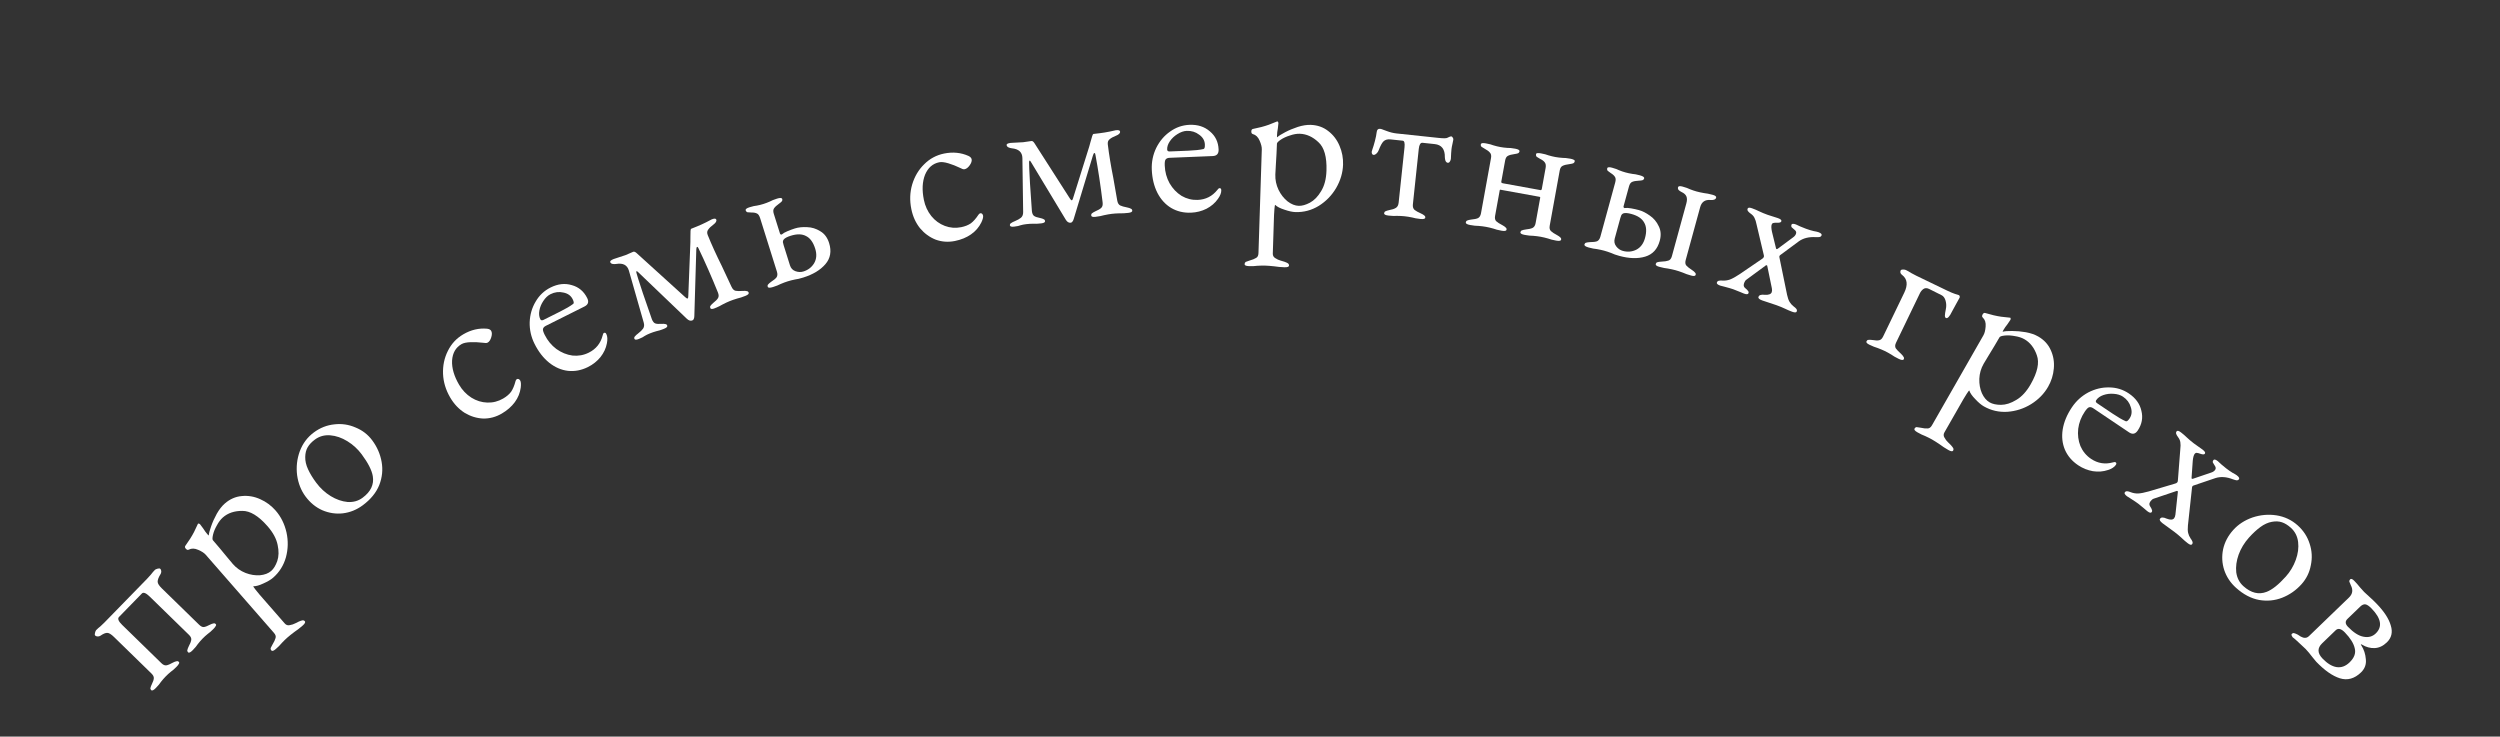 <svg width="879" height="259" viewBox="0 0 879 259" fill="none" xmlns="http://www.w3.org/2000/svg">
<rect x="0" y="0" width="879" height="259" fill="#333333" stroke="none"/>
<path d="M54.781 241.915C54.01 242.706 53.47 242.95 53.16 242.648C52.92 242.414 52.832 242.16 52.896 241.888C52.96 241.548 53.124 241.104 53.389 240.558C53.819 239.704 54.048 239.022 54.076 238.513C54.137 237.969 53.858 237.395 53.239 236.792L40.095 223.974C39.133 223.035 38.363 222.553 37.786 222.526C37.174 222.466 36.346 222.799 35.303 223.525C35.101 223.663 34.814 223.752 34.441 223.79C34.034 223.795 33.71 223.681 33.469 223.446C33.297 223.278 33.276 222.956 33.406 222.479C33.536 222.003 33.668 221.695 33.802 221.558C34.271 221.077 34.775 220.629 35.313 220.215L36.671 218.925L51.701 203.513L53.057 202.019C53.525 201.402 53.993 200.853 54.462 200.372C54.596 200.235 54.9 200.095 55.373 199.953C55.847 199.812 56.169 199.824 56.341 199.992C56.582 200.227 56.705 200.548 56.71 200.955C56.681 201.329 56.599 201.618 56.466 201.823C55.767 202.952 55.422 203.856 55.431 204.535C55.439 205.146 55.924 205.92 56.886 206.859L69.979 219.627C70.597 220.23 71.161 220.512 71.67 220.471C72.212 220.397 72.904 220.133 73.747 219.681C74.287 219.403 74.709 219.245 75.014 219.207C75.318 219.102 75.591 219.166 75.831 219.401C76.037 219.602 76.04 219.839 75.84 220.113C75.708 220.387 75.474 220.695 75.139 221.039C74.301 221.898 73.596 222.518 73.024 222.898C72.419 223.381 71.815 223.932 71.212 224.55C70.642 225.134 70.09 225.769 69.555 226.455C69.223 227.002 68.621 227.723 67.75 228.616C66.979 229.406 66.439 229.651 66.129 229.349C65.889 229.115 65.801 228.861 65.865 228.589C65.929 228.249 66.093 227.805 66.358 227.259C66.855 226.336 67.151 225.586 67.246 225.007C67.341 224.429 67.079 223.838 66.46 223.235L52.645 209.763C51.34 208.49 50.419 208.128 49.882 208.678L41.839 216.925C41.27 217.51 41.638 218.439 42.944 219.712L56.758 233.184C57.377 233.787 57.974 234.034 58.55 233.925C59.125 233.816 59.868 233.501 60.778 232.981C61.318 232.702 61.74 232.544 62.045 232.506C62.349 232.401 62.622 232.465 62.862 232.7C63.068 232.901 63.071 233.138 62.871 233.413C62.739 233.686 62.505 233.994 62.17 234.338C61.332 235.197 60.627 235.817 60.055 236.197C59.45 236.68 58.846 237.231 58.243 237.849C57.673 238.434 57.121 239.069 56.586 239.754C56.254 240.301 55.652 241.022 54.781 241.915Z" fill="white"/>
<path d="M96.972 228.195C96.212 228.858 95.691 229.026 95.407 228.701C95.186 228.448 95.102 228.17 95.157 227.867C95.279 227.57 95.494 227.159 95.802 226.635C96.376 225.688 96.734 224.93 96.874 224.361C97.083 223.797 96.903 223.189 96.335 222.538L72.328 195.039C71.791 194.424 70.911 193.854 69.688 193.329C68.434 192.768 67.33 192.744 66.376 193.258C66.2 193.348 66.028 193.37 65.862 193.325C65.663 193.243 65.485 193.112 65.327 192.931C65.011 192.57 64.948 192.242 65.138 191.949C66.414 190.198 67.443 188.567 68.226 187.055C68.977 185.507 69.414 184.585 69.536 184.287L69.597 184.138C69.669 184.075 69.789 184.066 69.956 184.111C70.123 184.156 70.254 184.233 70.349 184.342L71.471 185.847C71.931 186.592 72.414 187.254 72.919 187.833C73.171 188.122 73.331 188.269 73.399 188.274C73.45 187.529 73.726 186.459 74.229 185.064C74.736 183.602 75.397 182.133 76.212 180.657C77.062 179.15 78.012 177.939 79.061 177.023C80.832 175.476 82.814 174.607 85.004 174.415C87.23 174.192 89.399 174.56 91.511 175.52C93.592 176.444 95.39 177.773 96.905 179.509C98.768 181.642 100.04 184.195 100.723 187.167C101.375 190.103 101.313 193.024 100.537 195.931C99.73 198.802 98.224 201.2 96.018 203.126C95.223 203.82 94.088 204.492 92.616 205.14C91.174 205.825 89.996 206.153 89.079 206.125C89.007 206.188 89.268 206.597 89.863 207.352C90.459 208.107 90.93 208.683 91.277 209.081L100.132 219.224C100.605 219.766 101.187 219.959 101.878 219.801C102.601 219.68 103.245 219.469 103.809 219.167C104.442 218.87 104.864 218.66 105.077 218.538C105.637 218.304 106.055 218.163 106.33 218.113C106.673 218.068 106.956 218.173 107.177 218.426C107.461 218.751 107.205 219.261 106.409 219.956C105.433 220.808 104.482 221.543 103.555 222.16C102.552 222.909 101.725 223.567 101.074 224.135C100.496 224.64 99.84 225.276 99.108 226.043C98.624 226.657 97.912 227.374 96.972 228.195ZM95.364 200.734C96.232 199.977 96.94 198.817 97.488 197.255C98.041 195.626 98.083 193.741 97.616 191.6C97.185 189.427 96.007 187.238 94.081 185.033C90.893 181.38 87.919 179.58 85.16 179.631C82.406 179.614 80.143 180.379 78.371 181.926C77.576 182.621 76.865 183.559 76.241 184.741C75.585 185.887 75.137 186.98 74.896 188.018C74.656 189.056 74.646 189.702 74.867 189.955C76.287 191.582 77.909 193.512 79.73 195.745C80.325 196.5 81.033 197.347 81.854 198.287C83.085 199.698 84.579 200.751 86.334 201.449C88.059 202.11 89.758 202.378 91.434 202.254C93.078 202.093 94.388 201.587 95.364 200.734Z" fill="white"/>
<path d="M127.553 177.651C125.433 179.224 123.114 180.168 120.597 180.481C118.119 180.766 115.702 180.408 113.345 179.407C111.027 178.378 109.053 176.764 107.423 174.567C105.849 172.447 104.864 169.951 104.466 167.078C104.106 164.177 104.418 161.376 105.402 158.673C106.424 155.943 108.072 153.733 110.346 152.046C112.543 150.416 114.948 149.468 117.561 149.203C120.145 148.899 122.629 149.267 125.015 150.307C127.41 151.279 129.365 152.787 130.881 154.83C132.597 157.143 133.698 159.673 134.183 162.421C134.668 165.169 134.385 167.889 133.335 170.582C132.255 173.235 130.328 175.592 127.553 177.651ZM127.48 175.016C130.371 172.871 131.569 170.337 131.076 167.416C130.731 165.341 129.429 162.781 127.169 159.736C125.796 157.885 124.12 156.35 122.139 155.13C120.158 153.911 118.15 153.219 116.116 153.055C114.081 152.891 112.274 153.395 110.693 154.568C109.575 155.397 108.74 156.286 108.188 157.233C107.636 158.181 107.347 159.322 107.321 160.656C107.285 162.058 107.619 163.514 108.321 165.024C108.995 166.497 109.947 168.062 111.177 169.719C112.607 171.647 114.313 173.22 116.294 174.44C118.246 175.621 120.22 176.308 122.216 176.501C124.222 176.626 125.976 176.131 127.48 175.016Z" fill="white"/>
<path d="M176.43 145.409C174.358 146.62 172.17 147.204 169.865 147.16C167.578 147.052 165.404 146.376 163.344 145.134C161.301 143.826 159.613 142.032 158.281 139.753C156.732 137.1 155.895 134.337 155.772 131.462C155.666 128.522 156.232 125.828 157.471 123.381C158.685 120.893 160.494 118.946 162.898 117.541C165.592 115.967 168.378 115.312 171.256 115.576C171.972 115.658 172.45 115.907 172.692 116.321C173.007 116.86 173.023 117.601 172.741 118.545C172.458 119.488 172.047 120.117 171.509 120.432C171.301 120.553 171.058 120.612 170.778 120.609C170.474 120.564 170.149 120.532 169.804 120.511C168.307 120.329 166.851 120.263 165.435 120.312C164.018 120.362 162.957 120.592 162.253 121.004C160.222 122.191 159.121 124.112 158.951 126.77C158.821 129.402 159.641 132.232 161.408 135.257C162.522 137.163 163.966 138.682 165.739 139.814C167.489 140.905 169.355 141.482 171.338 141.546C173.321 141.611 175.183 141.134 176.924 140.117C178.126 139.415 179.053 138.623 179.705 137.741C180.333 136.818 180.854 135.569 181.268 133.993C181.354 133.665 181.5 133.44 181.708 133.319C181.915 133.198 182.129 133.184 182.35 133.277C182.571 133.37 182.755 133.541 182.9 133.79C183.166 134.245 183.231 135.069 183.094 136.262C182.85 138.128 182.155 139.84 181.009 141.399C179.863 142.958 178.337 144.295 176.43 145.409Z" fill="white"/>
<path d="M206.747 129.038C204.428 130.197 202.078 130.648 199.695 130.39C197.355 130.111 195.166 129.167 193.126 127.557C191.065 125.904 189.337 123.682 187.942 120.892C186.74 118.487 186.171 115.954 186.235 113.293C186.343 110.609 187.04 108.194 188.328 106.048C189.595 103.858 191.344 102.205 193.577 101.089C196.152 99.801 198.643 99.522 201.047 100.252C203.472 100.917 205.276 102.43 206.456 104.792C207.122 106.122 206.811 107.11 205.523 107.754L191.935 114.548C191.334 114.849 190.99 115.235 190.904 115.707C190.84 116.115 191.044 116.792 191.516 117.736C192.525 119.754 193.888 121.407 195.606 122.695C197.366 123.961 199.255 124.734 201.273 125.013C203.312 125.228 205.233 124.884 207.036 123.982C209.569 122.716 211.19 120.698 211.898 117.929C211.984 117.457 212.134 117.167 212.349 117.059C212.693 116.888 212.972 117.016 213.186 117.446C213.594 118.262 213.659 119.356 213.38 120.73C213.058 122.447 212.306 124.057 211.126 125.56C209.924 127.02 208.464 128.179 206.747 129.038ZM196.925 109.557C198.943 108.548 200.478 107.647 201.53 106.852C201.852 106.638 201.787 106.08 201.337 105.178C200.714 103.933 199.63 103.16 198.084 102.86C196.56 102.495 195.047 102.688 193.544 103.439C192.6 103.912 191.763 104.706 191.033 105.822C190.325 106.874 189.863 107.99 189.648 109.171C189.434 110.352 189.541 111.371 189.97 112.23C190.185 112.659 190.55 112.745 191.065 112.488L196.925 109.557Z" fill="white"/>
<path d="M243.425 112.662C242.802 112.914 242.15 112.711 241.47 112.055L224.361 95.675C224.101 95.417 223.927 95.307 223.838 95.343C223.704 95.397 223.678 95.588 223.76 95.918C223.869 96.443 224.618 98.807 226.007 103.009C227.44 107.193 228.508 110.281 229.211 112.275C229.535 113.076 229.938 113.561 230.42 113.728C230.902 113.896 231.619 113.942 232.573 113.867C233.179 113.829 233.629 113.854 233.924 113.942C234.245 113.967 234.468 114.136 234.594 114.447C234.756 114.848 234.392 115.228 233.502 115.588C232.39 116.038 231.495 116.322 230.818 116.441C230.07 116.64 229.296 116.901 228.495 117.225C227.783 117.513 227.178 117.809 226.68 118.114C226.333 118.41 225.648 118.765 224.625 119.179C223.735 119.539 223.209 119.518 223.047 119.118C222.939 118.851 222.969 118.606 223.138 118.382C223.306 118.159 223.506 117.948 223.737 117.751C224.012 117.536 224.208 117.38 224.323 117.281C225.15 116.636 225.745 116.059 226.108 115.55C226.498 114.978 226.576 114.273 226.341 113.436L221.11 95.126C220.532 93.185 219.054 92.411 216.675 92.803C216.239 92.876 215.797 92.873 215.352 92.795C214.95 92.698 214.686 92.494 214.56 92.183C214.416 91.827 214.812 91.46 215.746 91.082L217.869 90.378L219.926 89.702L222.635 88.528C222.947 88.403 223.344 88.552 223.827 88.978L240.88 104.449C241.3 104.849 241.599 105.012 241.777 104.94C241.911 104.886 241.986 104.623 242.002 104.151L242.744 85.055L242.751 83.344C242.726 81.49 242.802 80.527 242.98 80.455L245.183 79.564C246.118 79.186 247.145 78.719 248.266 78.162C249.414 77.542 250.076 77.197 250.254 77.125C251.144 76.765 251.67 76.785 251.832 77.186C252.048 77.719 251.698 78.327 250.783 79.008C249.983 79.59 249.388 80.168 248.998 80.739C248.59 81.267 248.539 81.909 248.845 82.665C250.177 85.958 251.817 89.566 253.767 93.49L257.218 100.87C257.586 101.653 258.056 102.11 258.627 102.242C259.242 102.355 260.103 102.37 261.207 102.285C261.813 102.247 262.264 102.272 262.558 102.36C262.879 102.386 263.103 102.554 263.229 102.866C263.391 103.266 263.027 103.647 262.137 104.007C260.98 104.475 259.996 104.795 259.186 104.967C258.171 105.274 257.307 105.572 256.595 105.86C255.883 106.148 255.056 106.534 254.113 107.019C253.41 107.458 252.481 107.912 251.324 108.38C250.434 108.74 249.908 108.72 249.746 108.319C249.62 108.008 249.641 107.74 249.809 107.517C250.004 107.231 250.333 106.891 250.795 106.497C251.621 105.852 252.172 105.293 252.446 104.819C252.765 104.328 252.754 103.659 252.412 102.814C250.18 97.296 247.919 92.153 245.628 87.384C245.448 86.939 245.269 86.752 245.091 86.825C244.913 86.897 244.82 87.245 244.814 87.868L244.128 111.135C244.112 111.608 244.042 111.947 243.918 112.152C243.856 112.384 243.692 112.554 243.425 112.662Z" fill="white"/>
<path d="M271.769 100.925C270.67 101.27 270.056 101.237 269.926 100.825C269.826 100.504 269.868 100.239 270.054 100.03C270.271 99.76 270.626 99.448 271.118 99.092C272.04 98.501 272.679 97.974 273.036 97.509C273.379 96.999 273.421 96.332 273.163 95.508L267.256 76.685C266.983 75.814 266.613 75.277 266.146 75.071C265.665 74.82 264.999 74.701 264.148 74.717C263.541 74.706 263.079 74.675 262.761 74.624C262.474 74.513 262.281 74.297 262.18 73.976C262.051 73.564 262.49 73.2 263.497 72.884C264.642 72.524 265.511 72.327 266.104 72.292C266.865 72.154 267.635 71.962 268.414 71.718C269.147 71.488 269.911 71.198 270.707 70.848C271.259 70.523 272.085 70.189 273.184 69.844C274.283 69.499 274.897 69.533 275.026 69.945C275.127 70.265 275.069 70.56 274.851 70.83C274.666 71.039 274.327 71.322 273.834 71.677C273.051 72.225 272.487 72.754 272.144 73.264C271.832 73.714 271.806 74.351 272.065 75.176L274.242 82.114C274.3 82.297 274.411 82.413 274.578 82.462C274.789 82.496 274.95 82.445 275.058 82.311C275.367 82.012 275.965 81.674 276.853 81.295C277.786 80.901 278.664 80.575 279.489 80.317C280.725 79.929 282.162 79.779 283.8 79.869C285.424 79.913 286.957 80.388 288.398 81.294C289.871 82.14 290.909 83.524 291.513 85.448C292.418 88.333 291.987 90.808 290.22 92.871C288.453 94.935 285.852 96.506 282.417 97.584C281.226 97.958 280.266 98.184 279.536 98.262C278.591 98.458 277.729 98.678 276.951 98.922C276.172 99.166 275.339 99.478 274.452 99.857C273.808 100.21 272.914 100.566 271.769 100.925ZM282.5 95.445C284.149 94.927 285.404 93.955 286.264 92.528C287.11 91.055 287.231 89.357 286.627 87.434C285.923 85.19 284.856 83.713 283.426 83.005C282.028 82.236 280.23 82.197 278.031 82.887C276.795 83.275 275.975 83.708 275.572 84.187C275.354 84.456 275.25 84.766 275.259 85.115C275.3 85.404 275.385 85.755 275.514 86.167L277.756 93.312C278.072 94.319 278.713 94.998 279.678 95.35C280.644 95.701 281.584 95.732 282.5 95.445Z" fill="white"/>
<path d="M335.776 84.726C333.424 85.203 331.164 85.049 328.997 84.265C326.867 83.424 325.028 82.083 323.479 80.242C321.967 78.344 320.949 76.102 320.424 73.515C319.813 70.504 319.913 67.619 320.724 64.858C321.573 62.041 322.978 59.675 324.941 57.758C326.893 55.794 329.234 54.536 331.962 53.982C335.02 53.362 337.868 53.641 340.507 54.82C341.158 55.129 341.53 55.518 341.626 55.989C341.75 56.6 341.526 57.307 340.954 58.108C340.382 58.91 339.79 59.373 339.179 59.497C338.944 59.545 338.694 59.522 338.43 59.429C338.157 59.288 337.86 59.153 337.539 59.022C336.182 58.367 334.825 57.834 333.468 57.423C332.112 57.013 331.033 56.889 330.234 57.051C327.929 57.519 326.267 58.983 325.247 61.443C324.275 63.893 324.138 66.835 324.834 70.269C325.273 72.433 326.15 74.337 327.463 75.98C328.766 77.577 330.346 78.726 332.203 79.427C334.059 80.127 335.975 80.277 337.951 79.876C339.315 79.6 340.448 79.149 341.35 78.526C342.243 77.855 343.139 76.84 344.039 75.482C344.226 75.199 344.437 75.034 344.673 74.986C344.908 74.938 345.115 74.994 345.294 75.154C345.474 75.313 345.592 75.534 345.649 75.817C345.754 76.334 345.549 77.135 345.035 78.219C344.202 79.906 342.991 81.303 341.403 82.409C339.816 83.514 337.94 84.287 335.776 84.726Z" fill="white"/>
<path d="M376.432 78.309C375.764 78.389 375.189 78.023 374.704 77.212L362.469 56.929C362.286 56.613 362.147 56.461 362.052 56.472C361.909 56.489 361.834 56.668 361.826 57.007C361.794 57.543 361.899 60.02 362.142 64.439C362.432 68.852 362.655 72.112 362.813 74.221C362.916 75.079 363.178 75.651 363.6 75.939C364.021 76.227 364.702 76.459 365.642 76.635C366.237 76.757 366.665 76.899 366.926 77.061C367.229 77.169 367.401 77.391 367.441 77.724C367.493 78.153 367.042 78.425 366.089 78.54C364.898 78.683 363.96 78.724 363.275 78.661C362.501 78.658 361.685 78.708 360.828 78.811C360.065 78.903 359.404 79.031 358.843 79.195C358.432 79.39 357.678 79.553 356.582 79.685C355.629 79.8 355.126 79.643 355.075 79.214C355.04 78.928 355.133 78.7 355.354 78.528C355.576 78.356 355.823 78.206 356.098 78.076C356.42 77.94 356.649 77.84 356.787 77.775C357.753 77.369 358.478 76.967 358.962 76.57C359.488 76.12 359.747 75.46 359.739 74.591L359.475 55.55C359.424 53.525 358.2 52.392 355.802 52.149C355.361 52.105 354.936 51.987 354.526 51.795C354.164 51.597 353.963 51.331 353.922 50.998C353.876 50.616 354.354 50.365 355.355 50.245L357.588 50.121L359.75 50.005L362.672 49.581C363.005 49.54 363.349 49.789 363.704 50.326L376.121 69.716C376.423 70.212 376.669 70.448 376.859 70.425C377.002 70.408 377.143 70.173 377.282 69.721L382.989 51.483L383.443 49.833C383.904 48.037 384.229 47.128 384.42 47.105L386.779 46.821C387.779 46.7 388.894 46.517 390.121 46.273C391.391 45.975 392.121 45.814 392.311 45.791C393.264 45.676 393.767 45.833 393.818 46.262C393.887 46.834 393.391 47.329 392.329 47.747C391.405 48.1 390.68 48.502 390.154 48.952C389.622 49.355 389.405 49.961 389.503 50.771C389.928 54.297 390.568 58.209 391.425 62.505L392.827 70.531C392.978 71.383 393.312 71.947 393.829 72.224C394.393 72.494 395.219 72.733 396.308 72.94C396.903 73.062 397.331 73.204 397.592 73.365C397.895 73.474 398.067 73.695 398.107 74.029C398.159 74.457 397.708 74.729 396.755 74.844C395.516 74.993 394.483 75.046 393.656 75C392.596 75.031 391.684 75.093 390.922 75.184C390.159 75.276 389.26 75.433 388.223 75.655C387.43 75.895 386.414 76.09 385.175 76.24C384.222 76.355 383.719 76.198 383.668 75.769C383.628 75.435 383.718 75.182 383.939 75.011C384.202 74.786 384.608 74.543 385.157 74.284C386.123 73.877 386.801 73.481 387.189 73.096C387.626 72.705 387.789 72.057 387.68 71.151C386.968 65.242 386.129 59.687 385.164 54.485C385.107 54.008 384.983 53.781 384.792 53.804C384.601 53.827 384.421 54.139 384.252 54.74L377.509 77.019C377.37 77.47 377.214 77.779 377.041 77.945C376.921 78.153 376.718 78.274 376.432 78.309Z" fill="white"/>
<path d="M418.771 74.779C416.181 74.884 413.852 74.33 411.785 73.117C409.766 71.902 408.158 70.142 406.959 67.837C405.759 65.483 405.095 62.748 404.968 59.63C404.859 56.945 405.38 54.401 406.532 52.001C407.731 49.598 409.359 47.682 411.415 46.254C413.468 44.777 415.742 43.988 418.236 43.887C421.114 43.77 423.499 44.538 425.392 46.19C427.33 47.793 428.353 49.913 428.46 52.551C428.521 54.038 427.832 54.81 426.393 54.869L411.213 55.486C410.542 55.513 410.07 55.724 409.798 56.12C409.572 56.465 409.48 57.165 409.523 58.221C409.614 60.475 410.179 62.541 411.216 64.421C412.301 66.298 413.706 67.778 415.432 68.861C417.203 69.894 419.096 70.37 421.11 70.288C423.94 70.173 426.246 68.999 428.029 66.764C428.301 66.369 428.557 66.166 428.797 66.157C429.181 66.141 429.382 66.373 429.402 66.853C429.439 67.764 429.048 68.788 428.23 69.927C427.231 71.36 425.885 72.52 424.191 73.406C422.496 74.243 420.689 74.701 418.771 74.779ZM417.813 52.984C420.067 52.892 421.837 52.7 423.122 52.408C423.504 52.344 423.674 51.809 423.633 50.801C423.577 49.411 422.906 48.261 421.62 47.352C420.38 46.394 418.92 45.949 417.242 46.017C416.187 46.06 415.097 46.441 413.973 47.159C412.896 47.827 412.017 48.655 411.336 49.644C410.656 50.632 410.335 51.606 410.374 52.565C410.393 53.045 410.691 53.273 411.267 53.25L417.813 52.984Z" fill="white"/>
<path d="M439.089 93.564C438.081 93.532 437.585 93.3 437.598 92.868C437.609 92.532 437.738 92.272 437.984 92.088C438.276 91.953 438.713 91.799 439.295 91.626C440.361 91.324 441.14 91.013 441.63 90.692C442.167 90.421 442.45 89.854 442.477 88.991L443.649 52.505C443.675 51.69 443.42 50.673 442.883 49.455C442.347 48.19 441.555 47.42 440.508 47.146C440.317 47.092 440.176 46.991 440.085 46.844C439.995 46.649 439.954 46.432 439.962 46.192C439.977 45.712 440.155 45.43 440.494 45.344C442.62 44.932 444.485 44.44 446.088 43.867C447.693 43.246 448.641 42.869 448.934 42.734L449.08 42.667C449.176 42.67 449.269 42.745 449.361 42.892C449.452 43.039 449.495 43.184 449.491 43.328L449.287 45.195C449.115 46.054 449.017 46.867 448.992 47.635C448.98 48.018 448.997 48.235 449.044 48.285C449.588 47.774 450.52 47.179 451.838 46.501C453.206 45.777 454.691 45.152 456.293 44.627C457.942 44.104 459.463 43.865 460.854 43.909C463.205 43.985 465.247 44.699 466.98 46.051C468.762 47.405 470.099 49.153 470.99 51.295C471.883 53.388 472.293 55.587 472.219 57.889C472.128 60.72 471.32 63.455 469.794 66.096C468.27 68.688 466.234 70.784 463.685 72.383C461.138 73.934 458.402 74.662 455.475 74.569C454.42 74.535 453.132 74.253 451.612 73.724C450.091 73.243 449.004 72.68 448.353 72.034C448.257 72.031 448.169 72.509 448.091 73.467C448.012 74.425 447.964 75.168 447.947 75.695L447.515 89.153C447.492 89.872 447.787 90.41 448.399 90.766C449.011 91.169 449.626 91.453 450.245 91.617C450.911 91.831 451.362 91.965 451.601 92.021C452.17 92.231 452.573 92.412 452.808 92.564C453.09 92.765 453.225 93.034 453.214 93.37C453.201 93.801 452.666 94 451.61 93.966C450.315 93.925 449.118 93.814 448.019 93.635C446.775 93.499 445.721 93.417 444.857 93.389C444.09 93.365 443.177 93.383 442.118 93.445C441.346 93.565 440.336 93.604 439.089 93.564ZM456.626 72.372C457.778 72.409 459.086 72.043 460.551 71.274C462.066 70.458 463.382 69.108 464.5 67.222C465.665 65.339 466.294 62.934 466.388 60.007C466.544 55.162 465.595 51.818 463.541 49.975C461.536 48.085 459.359 47.103 457.008 47.028C455.953 46.994 454.793 47.197 453.531 47.636C452.269 48.028 451.197 48.522 450.313 49.118C449.43 49.714 448.983 50.179 448.972 50.515C448.903 52.674 448.774 55.191 448.585 58.067C448.506 59.025 448.447 60.127 448.407 61.375C448.347 63.246 448.722 65.035 449.531 66.742C450.342 68.4 451.404 69.755 452.714 70.806C454.027 71.809 455.331 72.331 456.626 72.372Z" fill="white"/>
<path d="M488.24 75.803C487.142 75.686 486.616 75.413 486.661 74.984C486.697 74.65 486.841 74.424 487.095 74.306C487.402 74.145 487.852 74 488.445 73.87C489.478 73.69 490.253 73.434 490.771 73.103C491.336 72.777 491.667 72.16 491.764 71.254L493.823 51.85C493.986 50.323 493.78 49.529 493.208 49.468L488.912 49.012C487.862 48.901 487.041 49.127 486.45 49.692C485.912 50.214 485.342 51.264 484.74 52.841C484.599 53.261 484.341 53.644 483.967 53.99C483.592 54.336 483.237 54.492 482.903 54.456C482.712 54.436 482.556 54.323 482.433 54.117C482.31 53.91 482.266 53.64 482.301 53.306C482.317 53.163 482.392 52.906 482.528 52.534C482.8 51.791 483.098 50.808 483.42 49.588C483.748 48.319 483.955 47.279 484.041 46.468C484.132 45.608 484.536 45.217 485.252 45.293C485.586 45.328 485.96 45.441 486.375 45.629C486.794 45.77 487.166 45.907 487.49 46.037C488.695 46.503 489.871 46.797 491.016 46.919L505.766 48.484C507.532 48.672 508.571 48.661 508.882 48.453C509.088 48.33 509.342 48.212 509.644 48.1C509.945 47.987 510.168 47.938 510.311 47.953C510.454 47.968 510.609 48.106 510.774 48.364C510.945 48.576 511.015 48.825 510.985 49.111C510.949 49.445 510.848 49.941 510.682 50.599C510.505 51.353 510.392 51.968 510.341 52.446C510.25 53.305 510.181 54.408 510.134 55.754L510.119 55.898C510.084 56.232 509.953 56.556 509.726 56.869C509.553 57.141 509.323 57.261 509.037 57.231C508.702 57.195 508.436 56.974 508.238 56.567C508.093 56.117 508.017 55.698 508.009 55.311C508.07 52.47 506.883 50.92 504.448 50.661L500.152 50.206C499.437 50.13 498.997 50.855 498.835 52.383L496.768 71.857C496.677 72.716 496.873 73.365 497.358 73.802C497.847 74.192 498.599 74.61 499.614 75.055C500.167 75.307 500.552 75.541 500.77 75.757C501.042 75.931 501.16 76.185 501.124 76.519C501.078 76.949 500.507 77.105 499.409 76.989C498.168 76.857 497.197 76.681 496.496 76.462C495.552 76.265 494.674 76.124 493.862 76.038C493.051 75.952 492.163 75.906 491.198 75.9C490.467 75.967 489.481 75.935 488.24 75.803Z" fill="white"/>
<path d="M516.896 79.113C515.809 78.916 515.305 78.605 515.382 78.18C515.442 77.849 515.603 77.634 515.865 77.535C516.182 77.398 516.642 77.286 517.243 77.2C518.333 77.105 519.144 76.935 519.677 76.69C520.217 76.398 520.565 75.827 520.719 74.977L524.24 55.566C524.394 54.715 524.265 54.082 523.853 53.666C523.496 53.211 522.895 52.76 522.049 52.314C521.516 52.023 521.121 51.78 520.864 51.587C520.662 51.355 520.591 51.074 520.651 50.744C520.728 50.319 521.31 50.205 522.396 50.401C523.624 50.624 524.532 50.862 525.12 51.115C525.953 51.364 526.771 51.561 527.574 51.707C528.33 51.844 529.141 51.942 530.008 52.002C530.648 51.971 531.558 52.063 532.739 52.278C533.825 52.474 534.33 52.785 534.253 53.211C534.193 53.541 534.004 53.775 533.686 53.913C533.425 54.012 532.993 54.104 532.392 54.19C531.443 54.311 530.699 54.517 530.158 54.809C529.673 55.063 529.353 55.615 529.199 56.465L527.85 63.904C527.798 64.187 528.009 64.371 528.481 64.457L541.658 66.847C541.894 66.89 542.047 66.722 542.115 66.345L543.439 59.048C543.593 58.197 543.492 57.545 543.135 57.09C542.826 56.644 542.268 56.225 541.46 55.835C540.928 55.543 540.533 55.301 540.275 55.108C540.073 54.876 540.002 54.595 540.062 54.264C540.113 53.981 540.285 53.841 540.577 53.845C540.925 53.811 541.335 53.837 541.807 53.922C542.941 54.128 543.825 54.361 544.461 54.623C545.294 54.872 546.088 55.065 546.844 55.202C547.647 55.347 548.482 55.45 549.349 55.51C550.036 55.488 550.97 55.584 552.15 55.798C552.623 55.884 552.992 56 553.258 56.145C553.58 56.253 553.716 56.448 553.664 56.731C553.604 57.062 553.415 57.296 553.098 57.434C552.836 57.532 552.404 57.625 551.803 57.711C550.807 57.823 550.015 58.021 549.427 58.304C548.895 58.549 548.552 59.097 548.398 59.947L544.877 79.358C544.723 80.209 544.876 80.846 545.335 81.271C545.795 81.696 546.514 82.168 547.493 82.687C548.026 82.978 548.393 83.24 548.595 83.472C548.852 83.665 548.951 83.927 548.891 84.257C548.814 84.683 548.232 84.796 547.146 84.6C545.918 84.377 544.963 84.13 544.28 83.86C543.353 83.594 542.487 83.389 541.685 83.243C540.882 83.097 539.999 82.986 539.038 82.909C538.303 82.922 537.322 82.818 536.094 82.595C535.008 82.398 534.504 82.087 534.581 81.662C534.641 81.331 534.802 81.117 535.063 81.018C535.381 80.88 535.84 80.768 536.441 80.682C537.485 80.579 538.272 80.404 538.805 80.159C539.393 79.876 539.764 79.309 539.918 78.459L541.524 69.603C541.55 69.462 541.543 69.363 541.505 69.307C541.466 69.251 541.399 69.215 541.305 69.198L527.561 66.705C527.467 66.688 527.387 66.722 527.323 66.808C527.306 66.903 527.284 67.021 527.259 67.162L525.678 75.876C525.524 76.726 525.653 77.36 526.065 77.776C526.525 78.201 527.268 78.677 528.294 79.204C528.827 79.496 529.194 79.758 529.396 79.99C529.654 80.183 529.752 80.445 529.692 80.775C529.615 81.2 529.034 81.314 527.947 81.117C526.719 80.895 525.764 80.648 525.081 80.378C524.154 80.112 523.289 79.906 522.486 79.761C521.683 79.615 520.801 79.504 519.839 79.427C519.105 79.44 518.124 79.335 516.896 79.113Z" fill="white"/>
<path d="M558.589 87.022C557.478 86.718 556.979 86.358 557.093 85.941C557.182 85.617 557.361 85.417 557.63 85.342C557.959 85.233 558.426 85.161 559.033 85.128C560.127 85.129 560.95 85.031 561.502 84.834C562.066 84.59 562.463 84.052 562.691 83.219L567.9 64.191C568.141 63.311 568.121 62.659 567.839 62.233C567.57 61.761 567.074 61.302 566.35 60.855C565.845 60.518 565.473 60.242 565.233 60.027C565.053 59.778 565.007 59.492 565.095 59.168C565.209 58.751 565.776 58.682 566.794 58.961C567.952 59.278 568.789 59.582 569.307 59.873C570.022 60.168 570.773 60.424 571.56 60.639C572.301 60.842 573.101 61.011 573.959 61.147C574.599 61.173 575.475 61.338 576.586 61.642C577.697 61.946 578.195 62.307 578.081 62.723C577.993 63.047 577.784 63.264 577.456 63.373C577.186 63.449 576.748 63.503 576.142 63.536C575.186 63.573 574.426 63.713 573.862 63.957C573.356 64.167 572.99 64.689 572.762 65.522L570.841 72.536C570.79 72.721 570.822 72.879 570.935 73.009C571.095 73.153 571.257 73.197 571.422 73.142C571.843 73.059 572.529 73.097 573.48 73.258C574.478 73.432 575.393 73.633 576.226 73.861C577.476 74.203 578.766 74.855 580.095 75.816C581.437 76.731 582.47 77.959 583.192 79.501C583.974 81.008 584.098 82.735 583.566 84.679C582.768 87.596 581.067 89.444 578.465 90.225C575.862 91.005 572.825 90.92 569.352 89.969C568.149 89.64 567.219 89.311 566.562 88.981C565.662 88.635 564.818 88.355 564.031 88.139C563.244 87.924 562.375 87.735 561.423 87.575C560.691 87.523 559.746 87.339 558.589 87.022ZM570.579 88.215C572.246 88.671 573.827 88.532 575.322 87.797C576.83 87.015 577.85 85.652 578.383 83.708C579.004 81.439 578.904 79.621 578.085 78.251C577.324 76.849 575.833 75.843 573.611 75.235C572.361 74.893 571.437 74.814 570.839 74.998C570.51 75.108 570.255 75.311 570.074 75.61C569.952 75.875 569.833 76.216 569.719 76.633L567.742 83.855C567.463 84.874 567.635 85.791 568.257 86.609C568.879 87.426 569.653 87.962 570.579 88.215ZM583.38 93.81C582.454 93.557 582.048 93.222 582.162 92.805C582.251 92.481 582.43 92.281 582.7 92.206C583.028 92.096 583.496 92.025 584.102 91.992C585.209 91.947 586.039 91.826 586.59 91.628C587.188 91.444 587.601 90.935 587.83 90.101L592.925 71.49C593.204 70.472 593.205 69.651 592.928 69.028C592.65 68.404 592.091 67.903 591.249 67.523C590.812 67.304 590.456 67.057 590.183 66.783C589.968 66.476 589.906 66.16 589.994 65.836C590.108 65.419 590.628 65.338 591.554 65.591C592.712 65.908 593.596 66.225 594.206 66.541C595.014 66.862 595.788 67.123 596.529 67.326C597.316 67.542 598.185 67.73 599.136 67.891C599.961 67.967 600.976 68.171 602.179 68.5C603.105 68.754 603.511 69.089 603.397 69.505C603.308 69.829 603.07 70.063 602.683 70.206C602.354 70.315 601.946 70.352 601.458 70.318C599.517 70.135 598.293 70.969 597.786 72.821L592.691 91.432C592.462 92.266 592.535 92.908 592.91 93.359C593.33 93.822 594.005 94.355 594.935 94.958C595.44 95.296 595.783 95.588 595.964 95.837C596.203 96.052 596.279 96.322 596.19 96.646C596.076 97.062 595.556 97.144 594.63 96.89C593.426 96.561 592.45 96.219 591.701 95.864C590.708 95.493 589.841 95.206 589.1 95.003C588.36 94.8 587.467 94.606 586.423 94.419C585.645 94.355 584.63 94.152 583.38 93.81Z" fill="white"/>
<path d="M604.787 100.408C603.885 100.08 603.507 99.713 603.655 99.307C603.77 98.991 603.995 98.792 604.331 98.71C604.668 98.628 605.108 98.609 605.654 98.654C606.503 98.707 607.364 98.586 608.237 98.29C609.127 97.95 610.244 97.334 611.589 96.444L619.431 91.096C619.816 90.879 620.058 90.634 620.156 90.364C620.238 90.138 620.23 89.88 620.131 89.589L617.655 79.114C617.442 78.015 617.183 77.18 616.879 76.61C616.621 76.057 616.186 75.567 615.575 75.141C615.128 74.825 614.802 74.528 614.597 74.249C614.391 73.97 614.346 73.673 614.461 73.357C614.608 72.951 615.133 72.912 616.036 73.24C616.983 73.584 617.801 73.932 618.49 74.284C619.36 74.703 620.359 75.116 621.487 75.526L623.271 76.098C623.603 76.167 624.175 76.35 624.987 76.645L625.19 76.718C626.092 77.046 626.47 77.413 626.322 77.819C626.24 78.045 626.062 78.184 625.787 78.238C625.558 78.307 625.215 78.336 624.76 78.324C624.26 78.296 623.841 78.322 623.505 78.404C623.23 78.458 623.036 78.642 622.921 78.958C622.741 79.454 622.772 80.283 623.014 81.443L624.431 87.244C624.496 87.625 624.699 87.699 625.04 87.465L630.384 83.508C630.925 83.143 631.286 82.712 631.466 82.216C631.663 81.674 631.501 81.207 630.98 80.813C630.504 80.436 630.155 80.131 629.934 79.897C629.774 79.635 629.751 79.346 629.866 79.03C630.013 78.624 630.538 78.585 631.44 78.912C631.666 78.994 632.169 79.228 632.948 79.613C633.789 79.97 634.457 80.238 634.953 80.418C635.946 80.779 636.842 81.053 637.642 81.242C638.458 81.385 639.024 81.514 639.34 81.629C640.242 81.957 640.619 82.324 640.472 82.73C640.357 83.046 640.132 83.244 639.795 83.327C639.521 83.38 639.08 83.398 638.473 83.382C636.078 83.227 634.091 83.706 632.513 84.817L625.914 89.698C625.635 89.903 625.551 90.204 625.662 90.602L628.342 103.679C628.572 104.733 628.861 105.553 629.21 106.139C629.559 106.725 630.03 107.254 630.625 107.726C631.072 108.041 631.398 108.339 631.604 108.617C631.809 108.896 631.854 109.194 631.739 109.509C631.592 109.915 631.067 109.954 630.164 109.627C629.307 109.315 628.489 108.967 627.71 108.582C626.84 108.164 625.796 107.733 624.578 107.291L622.05 106.449C621.447 106.281 620.627 106.009 619.589 105.632C618.551 105.255 618.114 104.841 618.278 104.389C618.409 104.029 618.643 103.807 618.979 103.725C619.332 103.598 619.826 103.573 620.462 103.651C621.856 103.749 622.684 103.437 622.947 102.715C623.078 102.354 623.09 101.899 622.983 101.349L621.351 93.402C621.322 93.341 621.262 93.293 621.172 93.261C621.082 93.228 621.006 93.226 620.945 93.255L614.044 98.332C613.704 98.566 613.436 98.953 613.239 99.495C613.124 99.81 613.077 100.151 613.098 100.516C613.18 100.852 613.362 101.123 613.645 101.327C614.121 101.705 614.439 102.024 614.599 102.287C614.821 102.52 614.874 102.795 614.759 103.111C614.612 103.517 614.087 103.556 613.185 103.228C612.914 103.13 612.426 102.927 611.72 102.62C611.06 102.329 610.301 102.028 609.444 101.716C608.858 101.503 607.795 101.194 606.257 100.788C605.593 100.649 605.103 100.522 604.787 100.408Z" fill="white"/>
<path d="M657.276 121.2C656.411 120.783 656.073 120.38 656.261 119.991C656.407 119.688 656.619 119.524 656.898 119.499C657.241 119.451 657.713 119.466 658.315 119.543C659.348 119.722 660.132 119.754 660.667 119.639C661.246 119.545 661.723 119.109 662.098 118.33L669.544 102.897C670.858 100.173 670.625 98.115 668.845 96.724C668.606 96.555 668.399 96.322 668.223 96.024C668.111 95.704 668.128 95.392 668.274 95.089C668.378 94.873 668.645 94.762 669.075 94.756C669.547 94.771 669.891 94.83 670.108 94.935C670.713 95.227 671.34 95.583 671.99 96.003L673.775 96.944L684.604 102.168C685.728 102.711 686.636 103.095 687.326 103.321C688.08 103.525 688.565 103.68 688.781 103.784C688.868 103.826 688.945 103.942 689.012 104.135C689.079 104.327 689.071 104.51 688.987 104.683L687.731 106.955C687.019 108.21 686.548 109.075 686.319 109.551C685.464 111.323 684.755 112.074 684.193 111.803C683.934 111.678 683.812 111.379 683.826 110.906C683.841 110.434 683.949 109.713 684.15 108.744C684.372 107.732 684.347 106.734 684.075 105.75C683.804 104.767 683.322 104.108 682.631 103.774L678.252 101.582C677.474 101.207 676.798 101.227 676.224 101.643C675.715 102.036 675.324 102.514 675.053 103.076L666.637 120.52C666.262 121.299 666.239 121.954 666.569 122.486C666.919 122.975 667.54 123.621 668.432 124.424C668.867 124.847 669.151 125.197 669.284 125.474C669.48 125.729 669.506 126.008 669.36 126.311C669.172 126.7 668.581 126.654 667.587 126.175C666.463 125.632 665.608 125.14 665.022 124.697C664.199 124.194 663.42 123.765 662.685 123.41C661.993 123.076 661.151 122.723 660.158 122.351C659.404 122.147 658.443 121.763 657.276 121.2Z" fill="white"/>
<path d="M674.142 151.991C673.267 151.49 672.937 151.053 673.151 150.678C673.318 150.386 673.553 150.216 673.857 150.169C674.178 150.187 674.637 150.255 675.232 150.374C676.316 150.607 677.149 150.696 677.733 150.643C678.334 150.655 678.849 150.286 679.278 149.536L697.396 117.846C697.801 117.137 698.052 116.119 698.147 114.792C698.267 113.422 697.928 112.372 697.13 111.639C696.987 111.502 696.91 111.347 696.898 111.175C696.91 110.96 696.975 110.749 697.094 110.541C697.333 110.124 697.622 109.957 697.961 110.041C700.033 110.672 701.911 111.11 703.596 111.355C705.304 111.558 706.319 111.668 706.641 111.686L706.802 111.695C706.885 111.743 706.933 111.853 706.944 112.025C706.956 112.198 706.927 112.347 706.855 112.472L705.801 114.026C705.247 114.704 704.78 115.377 704.398 116.044C704.208 116.377 704.121 116.576 704.139 116.642C704.86 116.446 705.961 116.357 707.444 116.375C708.992 116.375 710.596 116.518 712.257 116.805C713.96 117.115 715.415 117.615 716.624 118.306C718.665 119.473 720.136 121.06 721.034 123.067C721.974 125.097 722.337 127.268 722.122 129.577C721.931 131.846 721.264 133.98 720.12 135.98C718.715 138.439 716.72 140.477 714.135 142.096C711.575 143.673 708.794 144.572 705.794 144.791C702.817 144.969 700.057 144.331 697.515 142.878C696.599 142.354 695.593 141.502 694.498 140.323C693.379 139.186 692.682 138.18 692.409 137.304C692.325 137.257 692.024 137.638 691.506 138.447C690.988 139.257 690.598 139.891 690.336 140.349L683.653 152.037C683.296 152.663 683.305 153.276 683.68 153.877C684.031 154.52 684.441 155.059 684.912 155.494C685.4 155.994 685.736 156.325 685.92 156.485C686.325 156.938 686.596 157.286 686.733 157.53C686.888 157.84 686.882 158.141 686.715 158.432C686.5 158.807 685.935 158.733 685.018 158.209C683.893 157.566 682.887 156.907 682 156.234C680.964 155.532 680.071 154.966 679.321 154.537C678.655 154.156 677.839 153.745 676.875 153.304C676.136 153.048 675.226 152.61 674.142 151.991ZM699.561 141.476C700.561 142.048 701.889 142.337 703.544 142.344C705.264 142.332 707.059 141.755 708.929 140.612C710.841 139.494 712.523 137.663 713.976 135.121C716.383 130.913 717.11 127.513 716.158 124.923C715.271 122.315 713.807 120.428 711.765 119.26C710.849 118.736 709.729 118.373 708.408 118.17C707.11 117.926 705.931 117.86 704.871 117.973C703.811 118.086 703.198 118.288 703.031 118.58C701.959 120.455 700.667 122.619 699.154 125.071C698.636 125.881 698.067 126.827 697.448 127.911C696.518 129.536 696.012 131.292 695.928 133.179C695.868 135.025 696.171 136.719 696.838 138.261C697.528 139.761 698.436 140.833 699.561 141.476Z" fill="white"/>
<path d="M730.667 163.571C728.516 162.125 726.966 160.301 726.016 158.101C725.107 155.927 724.85 153.556 725.247 150.988C725.67 148.381 726.752 145.783 728.494 143.194C729.994 140.963 731.918 139.22 734.266 137.965C736.654 136.737 739.099 136.155 741.602 136.218C744.131 136.242 746.432 136.95 748.503 138.343C750.892 139.95 752.362 141.98 752.911 144.432C753.527 146.871 753.098 149.185 751.624 151.376C750.794 152.611 749.781 152.826 748.587 152.023L735.981 143.544C735.423 143.169 734.918 143.06 734.464 143.218C734.078 143.363 733.59 143.873 733 144.75C731.741 146.622 730.974 148.622 730.699 150.751C730.464 152.907 730.722 154.931 731.473 156.825C732.291 158.705 733.536 160.208 735.209 161.333C737.559 162.914 740.113 163.33 742.872 162.583C743.325 162.425 743.651 162.413 743.851 162.547C744.169 162.761 744.195 163.068 743.927 163.466C743.418 164.223 742.497 164.818 741.164 165.252C739.511 165.817 737.739 165.957 735.85 165.669C733.988 165.342 732.26 164.643 730.667 163.571ZM742.782 145.429C744.654 146.688 746.195 147.58 747.404 148.104C747.75 148.278 748.204 147.947 748.766 147.111C749.543 145.956 749.682 144.632 749.182 143.139C748.749 141.632 747.835 140.411 746.441 139.473C745.565 138.884 744.461 138.546 743.13 138.461C741.866 138.363 740.667 138.511 739.534 138.905C738.401 139.3 737.566 139.896 737.031 140.692C736.763 141.091 736.868 141.451 737.346 141.772L742.782 145.429Z" fill="white"/>
<path d="M747.836 174.477C747.077 173.89 746.829 173.425 747.093 173.083C747.299 172.818 747.574 172.697 747.919 172.721C748.265 172.745 748.69 172.862 749.196 173.071C749.988 173.38 750.845 173.527 751.767 173.512C752.719 173.459 753.97 173.213 755.523 172.775L764.621 170.072C765.054 169.982 765.359 169.824 765.535 169.596C765.682 169.406 765.753 169.157 765.748 168.85L766.582 158.119C766.714 157.007 766.722 156.133 766.607 155.498C766.529 154.892 766.264 154.293 765.812 153.701C765.482 153.264 765.262 152.881 765.152 152.553C765.042 152.225 765.089 151.928 765.295 151.662C765.559 151.321 766.071 151.443 766.83 152.031C767.628 152.647 768.301 153.228 768.85 153.774C769.55 154.437 770.375 155.136 771.325 155.87L772.85 156.958C773.145 157.125 773.634 157.474 774.318 158.002L774.489 158.134C775.248 158.721 775.496 159.186 775.231 159.528C775.085 159.717 774.872 159.796 774.594 159.763C774.354 159.76 774.019 159.683 773.59 159.532C773.122 159.353 772.715 159.251 772.37 159.226C772.092 159.193 771.85 159.31 771.645 159.576C771.322 159.993 771.099 160.792 770.976 161.971L770.557 167.927C770.503 168.31 770.674 168.442 771.07 168.323L777.366 166.184C777.993 166.001 778.467 165.701 778.79 165.283C779.143 164.827 779.131 164.333 778.755 163.799C778.416 163.295 778.177 162.898 778.038 162.608C777.965 162.309 778.032 162.027 778.237 161.761C778.502 161.419 779.013 161.542 779.773 162.129C779.963 162.276 780.37 162.651 780.995 163.256C781.687 163.852 782.242 164.311 782.66 164.634C783.495 165.28 784.265 165.815 784.969 166.238C785.703 166.623 786.202 166.918 786.468 167.124C787.228 167.711 787.475 168.176 787.211 168.517C787.005 168.783 786.73 168.904 786.385 168.88C786.107 168.847 785.681 168.73 785.108 168.53C782.874 167.652 780.836 167.502 778.994 168.08L771.222 170.716C770.894 170.827 770.722 171.088 770.706 171.501L769.273 184.772C769.17 185.846 769.196 186.715 769.349 187.38C769.503 188.045 769.791 188.692 770.214 189.323C770.543 189.76 770.763 190.142 770.874 190.47C770.984 190.798 770.937 191.095 770.731 191.361C770.467 191.703 769.955 191.58 769.196 190.993C768.474 190.435 767.801 189.854 767.176 189.249C766.475 188.586 765.612 187.858 764.587 187.065L762.436 185.493C761.913 185.149 761.214 184.64 760.341 183.964C759.468 183.289 759.178 182.761 759.471 182.382C759.706 182.078 759.996 181.938 760.342 181.962C760.716 181.949 761.195 182.076 761.776 182.344C763.074 182.862 763.958 182.817 764.428 182.21C764.663 181.906 764.813 181.476 764.879 180.92L765.747 172.854C765.738 172.786 765.696 172.723 765.62 172.665C765.544 172.606 765.472 172.581 765.405 172.589L757.285 175.322C756.89 175.441 756.516 175.728 756.164 176.184C755.958 176.449 755.81 176.759 755.718 177.113C755.694 177.458 755.785 177.772 755.992 178.053C756.33 178.557 756.536 178.959 756.608 179.258C756.748 179.548 756.715 179.826 756.51 180.091C756.245 180.433 755.733 180.31 754.974 179.723C754.746 179.547 754.343 179.205 753.765 178.697C753.225 178.219 752.594 177.701 751.872 177.143C751.379 176.761 750.461 176.143 749.12 175.288C748.53 174.953 748.102 174.682 747.836 174.477Z" fill="white"/>
<path d="M786.207 206.692C784.241 204.93 782.853 202.847 782.042 200.444C781.267 198.073 781.134 195.632 781.643 193.123C782.188 190.646 783.373 188.389 785.2 186.352C786.962 184.386 789.211 182.921 791.945 181.956C794.716 181.023 797.523 180.768 800.367 181.191C803.247 181.646 805.742 182.818 807.85 184.709C809.888 186.535 811.297 188.702 812.08 191.208C812.895 193.679 813.031 196.187 812.49 198.732C812.017 201.273 810.931 203.491 809.233 205.385C807.31 207.529 805.051 209.114 802.456 210.14C799.861 211.165 797.139 211.432 794.291 210.942C791.475 210.416 788.78 208.999 786.207 206.692ZM788.775 206.093C791.455 208.496 794.177 209.164 796.94 208.095C798.904 207.342 801.152 205.554 803.684 202.731C805.222 201.015 806.39 199.065 807.189 196.88C807.987 194.695 808.263 192.589 808.017 190.563C807.77 188.537 806.914 186.867 805.449 185.553C804.413 184.624 803.375 183.984 802.336 183.633C801.297 183.282 800.121 183.227 798.809 183.468C797.429 183.713 796.069 184.332 794.729 185.322C793.422 186.277 792.079 187.523 790.701 189.06C789.099 190.847 787.899 192.833 787.1 195.018C786.333 197.167 786.055 199.239 786.266 201.233C786.545 203.223 787.381 204.843 788.775 206.093Z" fill="white"/>
<path d="M806.502 224.495C805.736 223.7 805.508 223.153 805.819 222.853C806.061 222.62 806.317 222.539 806.587 222.612C806.925 222.686 807.364 222.864 807.902 223.145C808.103 223.285 808.455 223.512 808.958 223.827C809.53 224.143 810.036 224.288 810.478 224.262C810.953 224.27 811.415 224.058 811.865 223.625L825.911 210.082C827.189 208.849 827.402 207.41 826.55 205.765C826.288 205.217 826.109 204.79 826.013 204.482C825.985 204.176 826.091 203.907 826.333 203.674C826.644 203.374 827.133 203.569 827.799 204.26C828.532 205.021 829.197 205.78 829.794 206.537L831.242 208.142C831.608 208.522 832.193 209.059 832.995 209.753C833.93 210.584 834.814 211.432 835.647 212.296C838.279 215.026 839.93 217.568 840.6 219.923C841.338 222.278 840.878 224.256 839.219 225.855C837.906 227.121 836.485 227.791 834.956 227.865C833.427 227.939 831.941 227.539 830.497 226.664C830.329 226.559 830.194 226.522 830.092 226.554C830.024 226.553 830.072 226.673 830.238 226.913C831.162 228.356 831.692 229.978 831.829 231.78C832.034 233.583 831.463 235.134 830.115 236.433C827.835 238.632 825.361 239.317 822.694 238.488C820.095 237.659 817.33 235.725 814.398 232.684L813.202 231.237C812.208 229.928 811.361 228.912 810.661 228.186C809.66 227.217 808.642 226.265 807.607 225.33C806.605 224.429 806.087 223.995 806.052 224.028L806.502 224.495ZM825.52 220.361C827.485 222.399 829.314 223.57 831.006 223.872C832.731 224.209 834.164 223.828 835.304 222.728C837.723 220.396 837.25 217.485 833.885 213.995C832.985 213.062 832.231 212.556 831.621 212.477C831.045 212.433 830.463 212.694 829.876 213.26L825.366 217.608C824.502 218.441 824.554 219.358 825.52 220.361ZM816.608 231.553C818.274 233.281 819.902 234.278 821.493 234.545C823.152 234.813 824.689 234.264 826.106 232.898C827.765 231.298 828.372 229.646 827.928 227.941C827.551 226.236 826.397 224.382 824.465 222.378C823.165 221.03 822.084 220.773 821.22 221.606L816.451 226.204C814.724 227.87 814.776 229.653 816.608 231.553Z" fill="white"/>
</svg>
